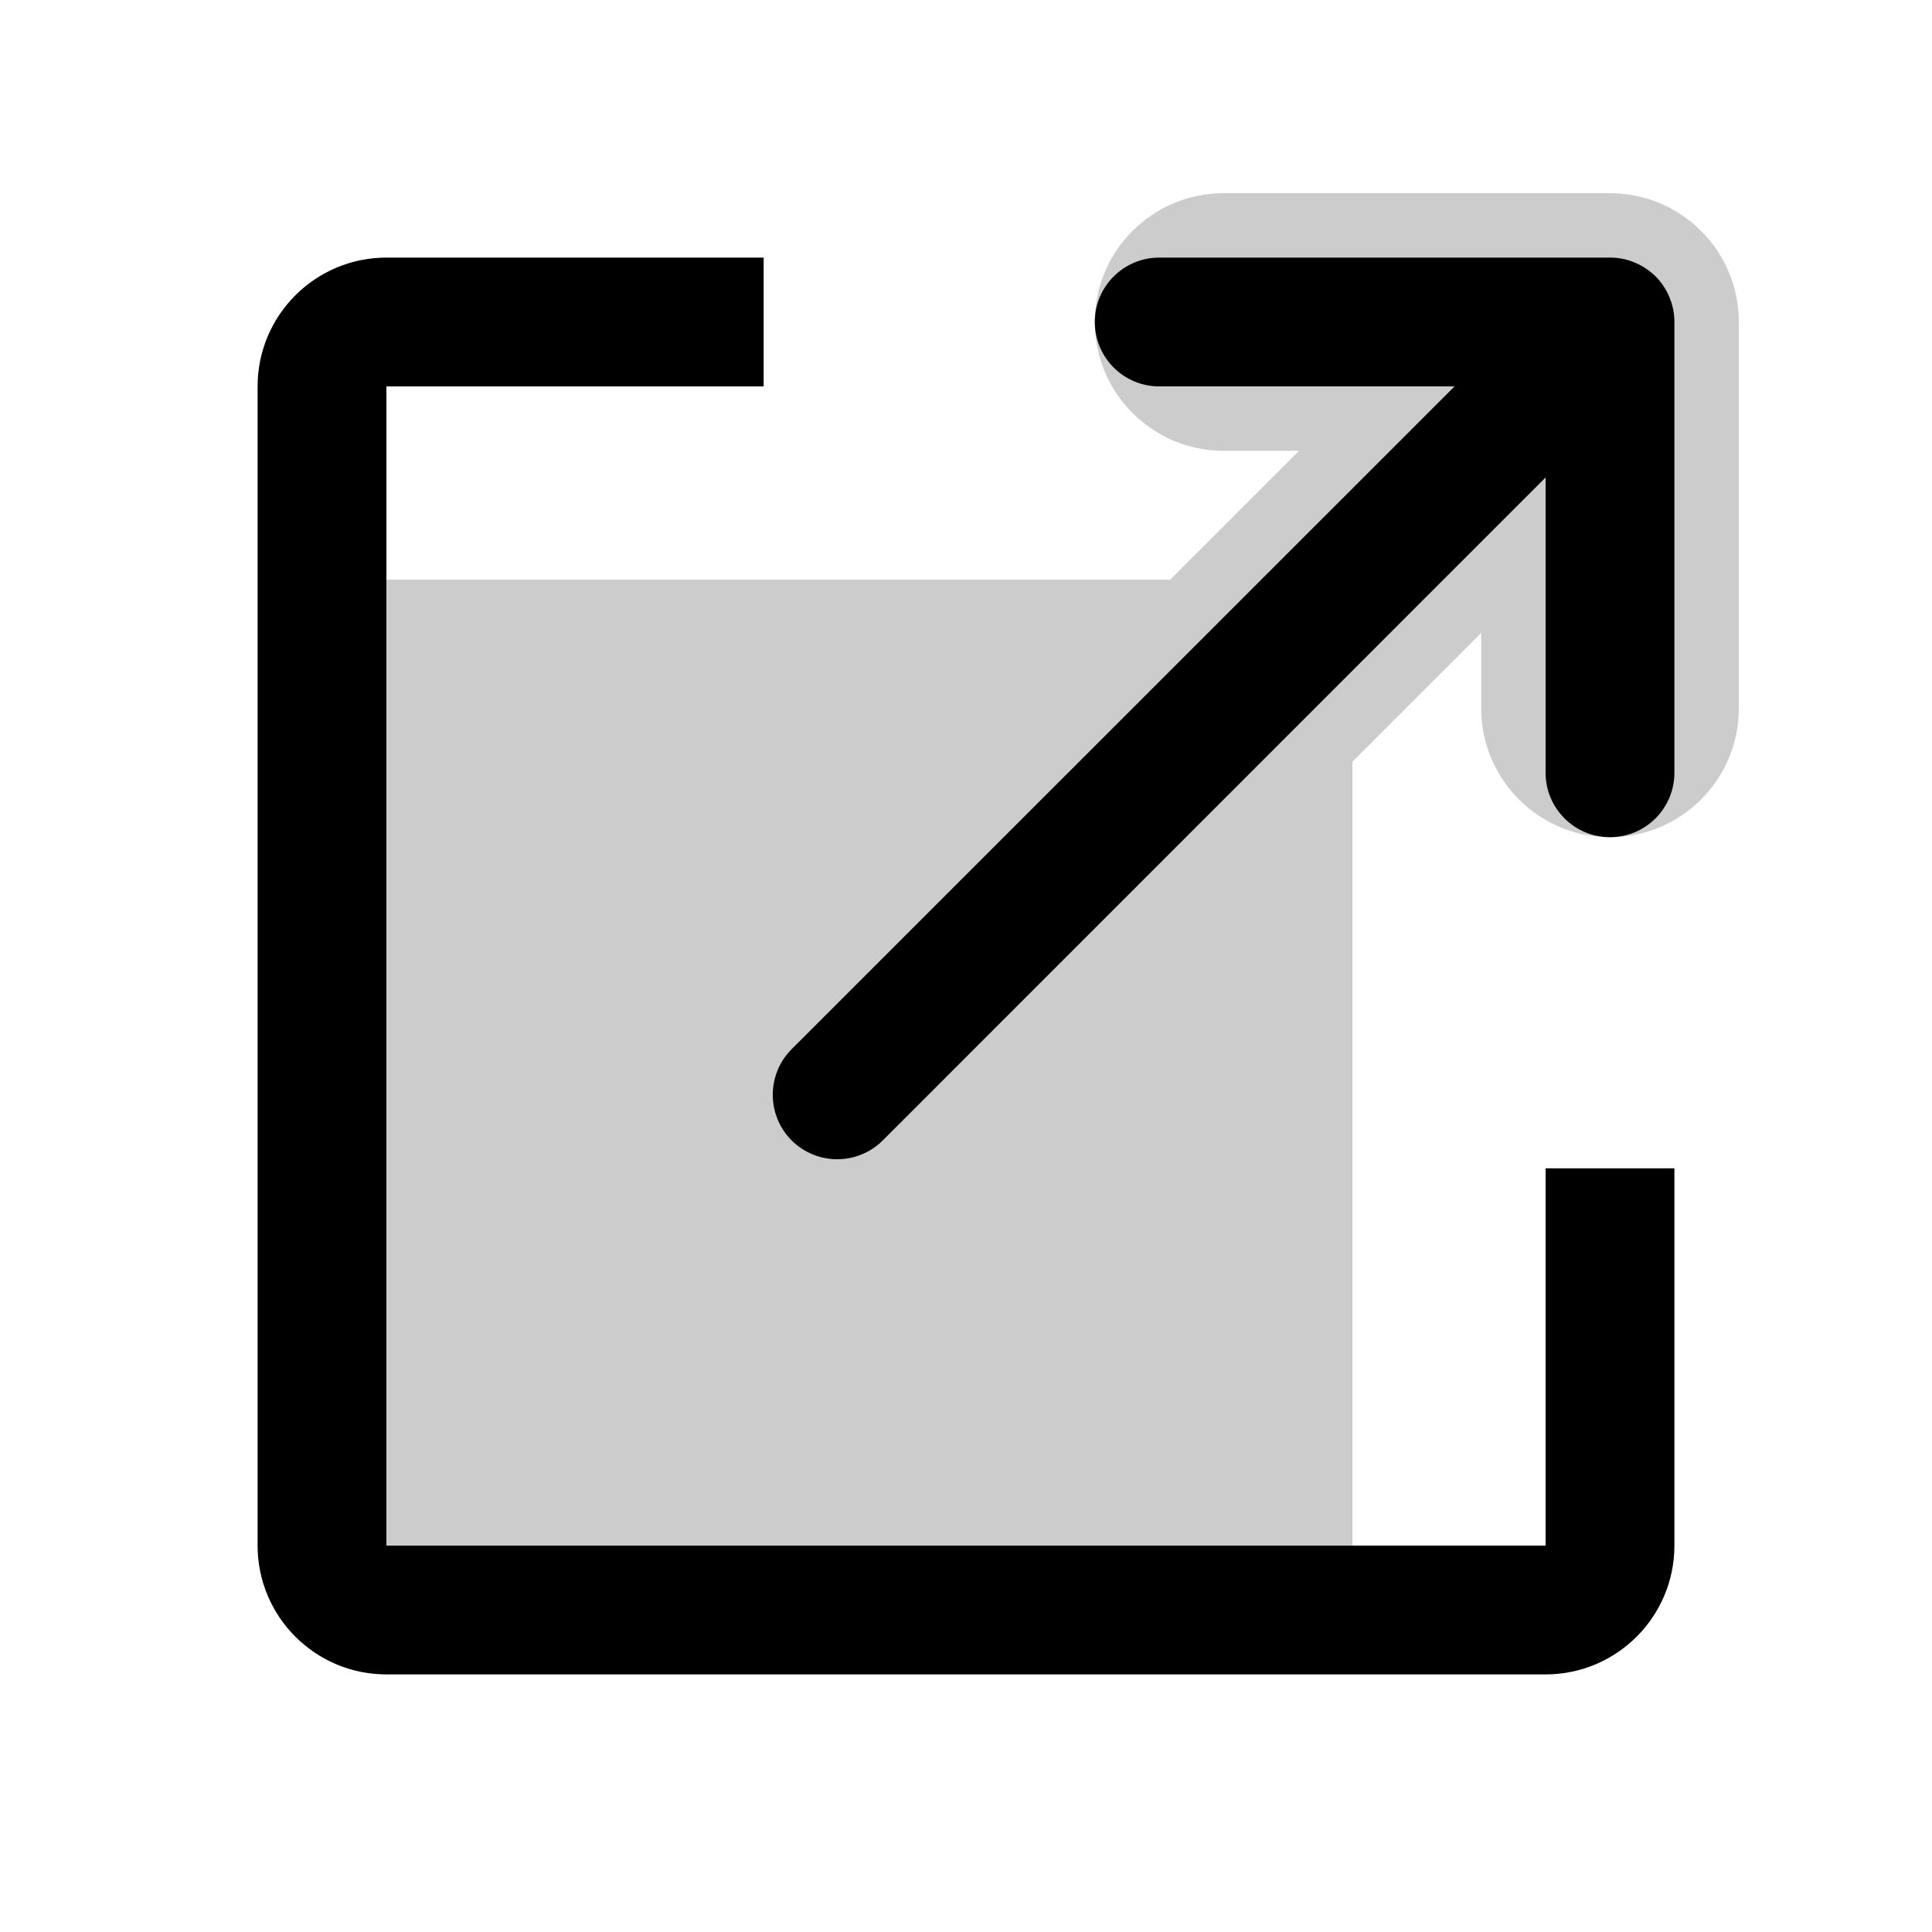 <svg width="15" height="15" fill="none" xmlns="http://www.w3.org/2000/svg">
  <path
    fill-rule="evenodd"
    clip-rule="evenodd"
    d="M13.209 1.795C13.304 1.89 13.376 2 13.424 2.117C13.473 2.234 13.5 2.362 13.5 2.497L13.5 2.5V2.501V5.5C13.5 6.052 13.052 6.5 12.5 6.5C11.948 6.5 11.5 6.052 11.5 5.5V4.914L10.5 5.914V12C10.5 12.276 10.276 12.5 10 12.5H3C2.724 12.5 2.5 12.276 2.5 12V5C2.5 4.724 2.724 4.5 3 4.5H9.086L10.086 3.5H9.5C8.948 3.5 8.5 3.052 8.5 2.5C8.5 1.948 8.948 1.5 9.5 1.5H12.5H12.5C12.775 1.5 13.024 1.611 13.205 1.791L13.209 1.795Z"
    fill="currentColor"
    opacity=".2"
  />
  <path
    fill-rule="evenodd"
    clip-rule="evenodd"
    d="M3 2C2.448 2 2 2.448 2 3V12C2 12.552 2.448 13 3 13H12C12.552 13 13 12.552 13 12V9.071H12V12H3V3L5.929 3V2H3ZM12.854 2.146C12.902 2.194 12.938 2.25 12.962 2.309C12.986 2.367 13 2.43 13 2.497L13 2.5V2.5V6C13 6.276 12.776 6.5 12.5 6.5C12.224 6.5 12 6.276 12 6V3.707L6.854 8.854C6.658 9.049 6.342 9.049 6.146 8.854C5.951 8.658 5.951 8.342 6.146 8.146L11.293 3H9C8.724 3 8.5 2.776 8.5 2.5C8.5 2.224 8.724 2 9 2H12.5H12.5C12.568 2 12.632 2.013 12.691 2.038C12.75 2.062 12.806 2.099 12.854 2.146Z"
    fill="currentColor"
  />
</svg>
